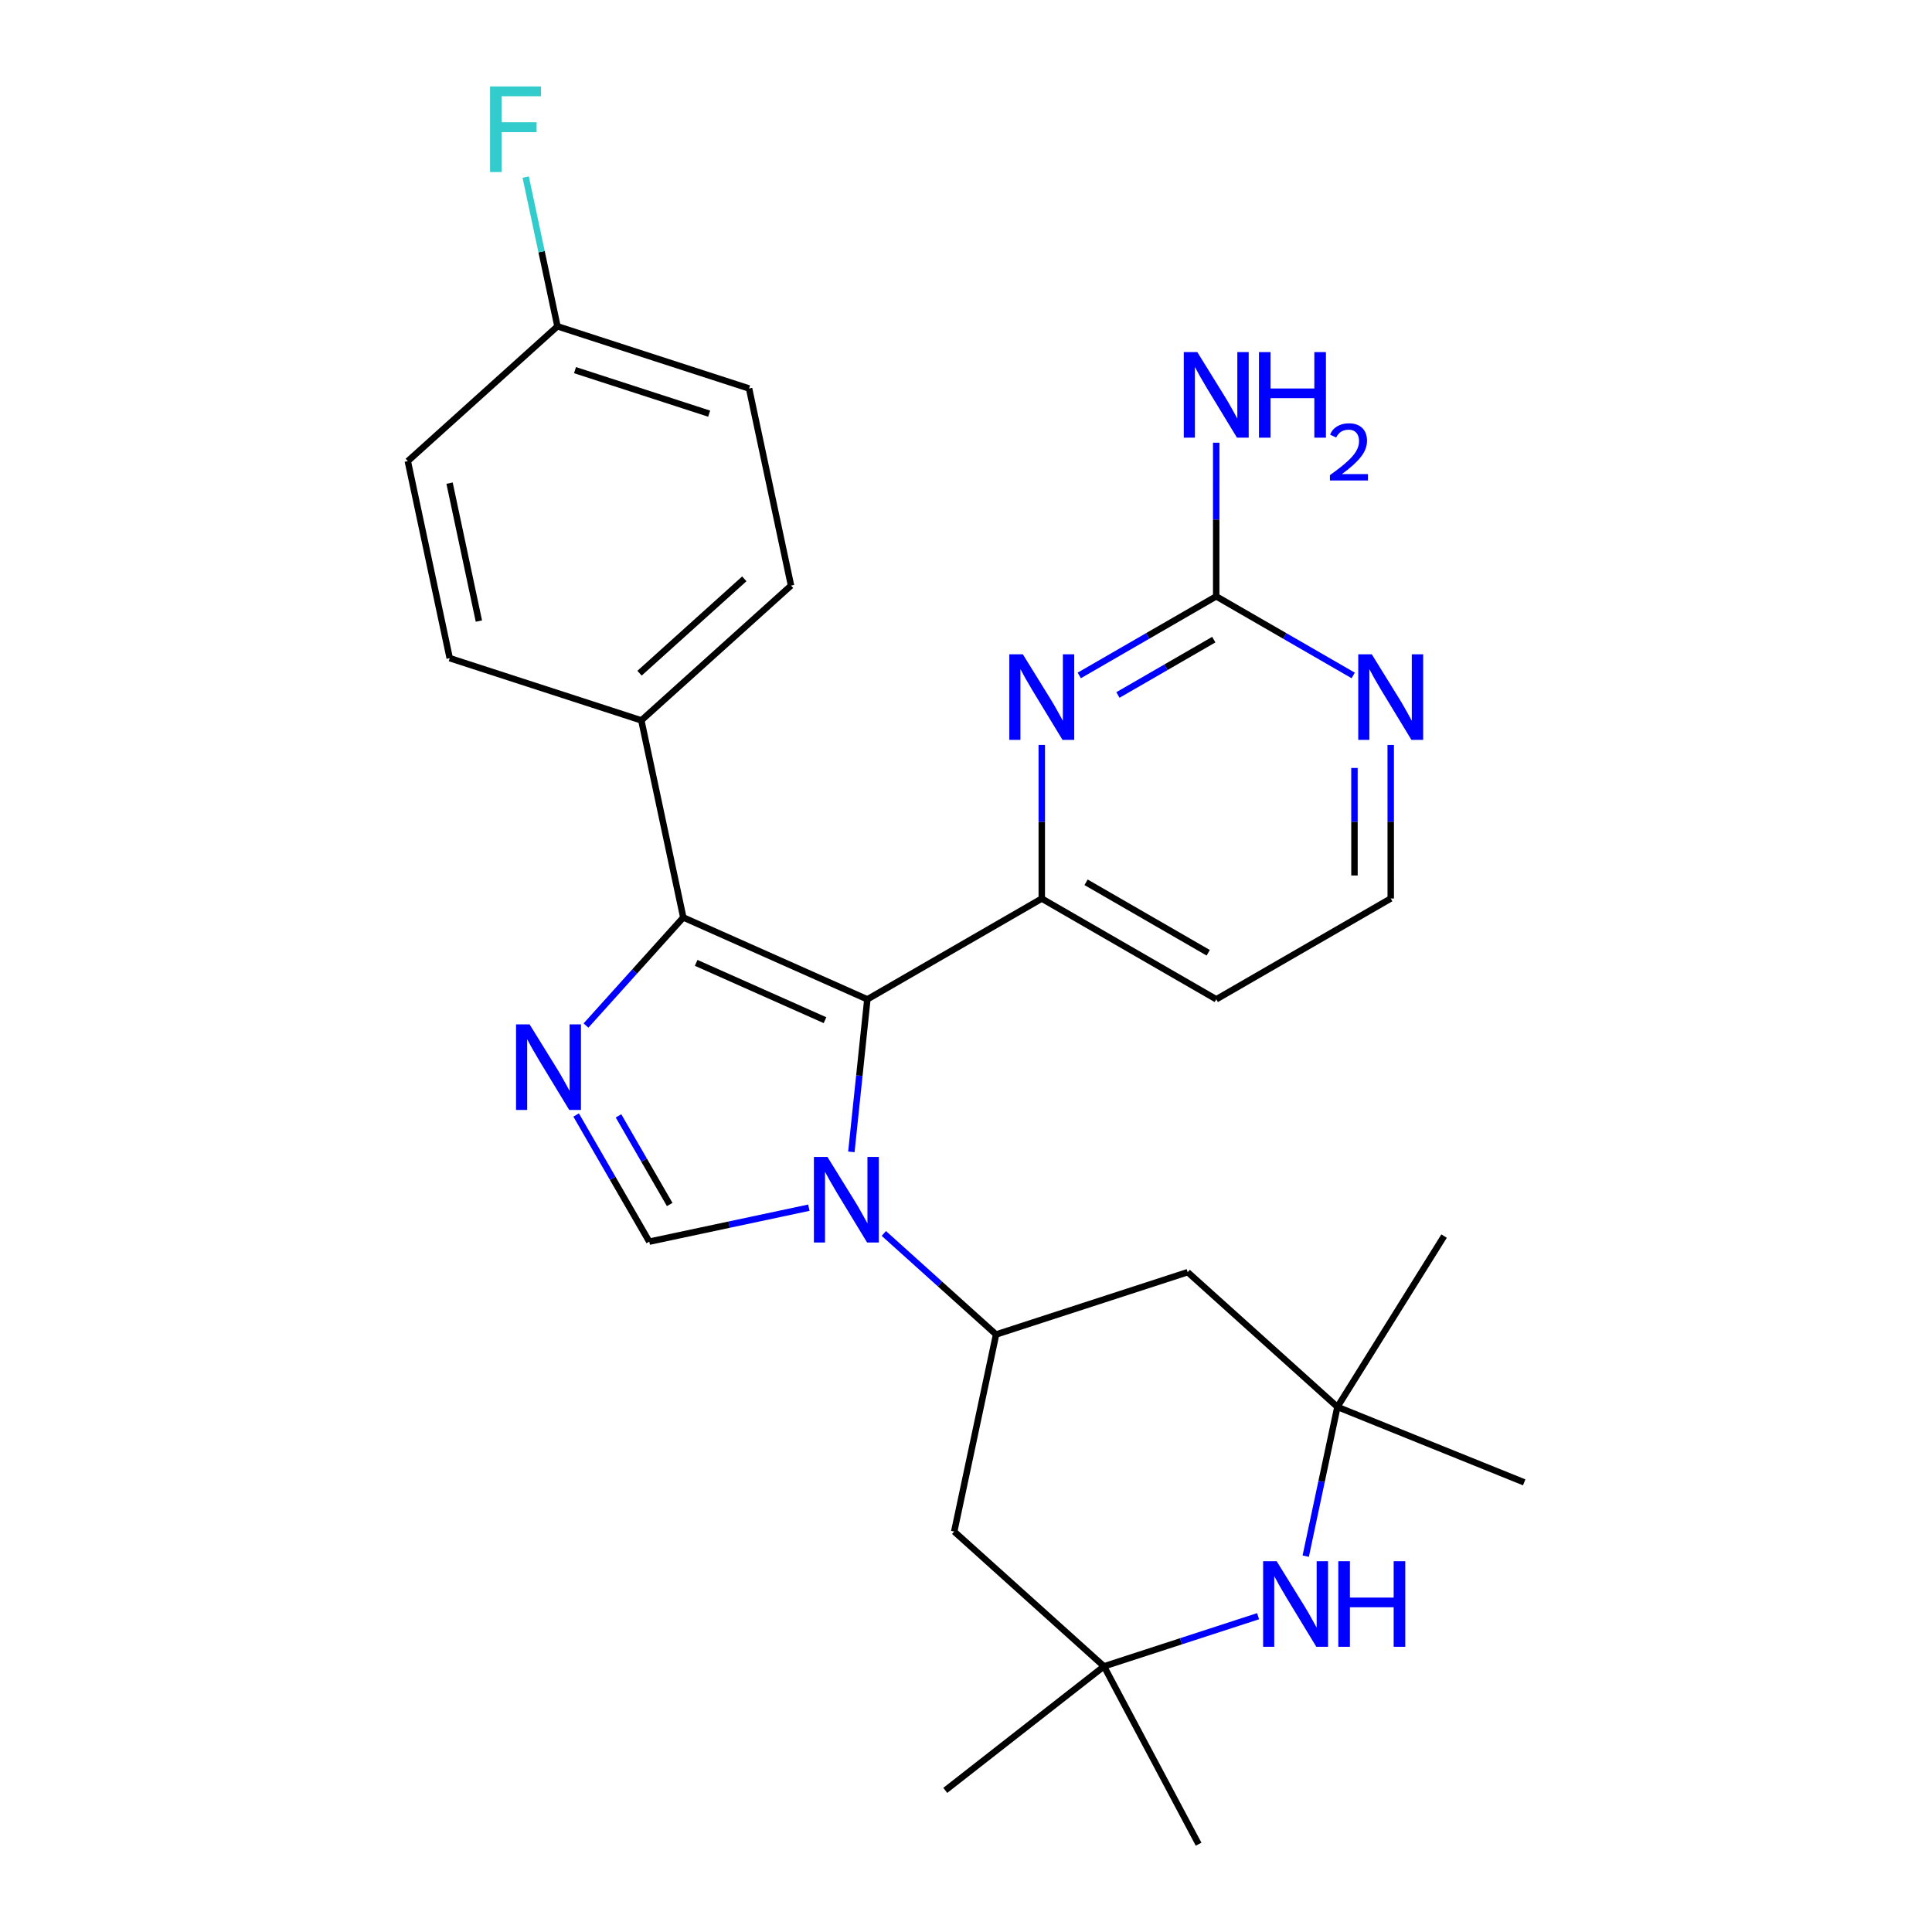 <?xml version='1.0' encoding='iso-8859-1'?>
<svg version='1.1' baseProfile='full'
              xmlns='http://www.w3.org/2000/svg'
                      xmlns:rdkit='http://www.rdkit.org/xml'
                      xmlns:xlink='http://www.w3.org/1999/xlink'
                  xml:space='preserve'
width='600px' height='600px' viewBox='0 0 600 600'>
<!-- END OF HEADER -->
<rect style='opacity:1.0;fill:#FFFFFF;stroke:none' width='600' height='600' x='0' y='0'> </rect>
<path class='bond-0' d='M 372.233,572.727 L 342.852,517.494' style='fill:none;fill-rule:evenodd;stroke:#000000;stroke-width:2.0px;stroke-linecap:butt;stroke-linejoin:miter;stroke-opacity:1' />
<path class='bond-1' d='M 342.852,517.494 L 293.562,556.022' style='fill:none;fill-rule:evenodd;stroke:#000000;stroke-width:2.0px;stroke-linecap:butt;stroke-linejoin:miter;stroke-opacity:1' />
<path class='bond-2' d='M 342.852,517.494 L 296.34,475.637' style='fill:none;fill-rule:evenodd;stroke:#000000;stroke-width:2.0px;stroke-linecap:butt;stroke-linejoin:miter;stroke-opacity:1' />
<path class='bond-28' d='M 342.852,517.494 L 366.78,509.709' style='fill:none;fill-rule:evenodd;stroke:#000000;stroke-width:2.0px;stroke-linecap:butt;stroke-linejoin:miter;stroke-opacity:1' />
<path class='bond-28' d='M 366.78,509.709 L 390.708,501.924' style='fill:none;fill-rule:evenodd;stroke:#0000FF;stroke-width:2.0px;stroke-linecap:butt;stroke-linejoin:miter;stroke-opacity:1' />
<path class='bond-3' d='M 296.34,475.637 L 309.341,414.435' style='fill:none;fill-rule:evenodd;stroke:#000000;stroke-width:2.0px;stroke-linecap:butt;stroke-linejoin:miter;stroke-opacity:1' />
<path class='bond-4' d='M 309.341,414.435 L 291.913,398.747' style='fill:none;fill-rule:evenodd;stroke:#000000;stroke-width:2.0px;stroke-linecap:butt;stroke-linejoin:miter;stroke-opacity:1' />
<path class='bond-4' d='M 291.913,398.747 L 274.485,383.059' style='fill:none;fill-rule:evenodd;stroke:#0000FF;stroke-width:2.0px;stroke-linecap:butt;stroke-linejoin:miter;stroke-opacity:1' />
<path class='bond-23' d='M 309.341,414.435 L 368.842,395.089' style='fill:none;fill-rule:evenodd;stroke:#000000;stroke-width:2.0px;stroke-linecap:butt;stroke-linejoin:miter;stroke-opacity:1' />
<path class='bond-5' d='M 251.198,375.056 L 226.419,380.33' style='fill:none;fill-rule:evenodd;stroke:#0000FF;stroke-width:2.0px;stroke-linecap:butt;stroke-linejoin:miter;stroke-opacity:1' />
<path class='bond-5' d='M 226.419,380.33 L 201.64,385.604' style='fill:none;fill-rule:evenodd;stroke:#000000;stroke-width:2.0px;stroke-linecap:butt;stroke-linejoin:miter;stroke-opacity:1' />
<path class='bond-29' d='M 264.398,357.725 L 266.88,334.037' style='fill:none;fill-rule:evenodd;stroke:#0000FF;stroke-width:2.0px;stroke-linecap:butt;stroke-linejoin:miter;stroke-opacity:1' />
<path class='bond-29' d='M 266.88,334.037 L 269.361,310.35' style='fill:none;fill-rule:evenodd;stroke:#000000;stroke-width:2.0px;stroke-linecap:butt;stroke-linejoin:miter;stroke-opacity:1' />
<path class='bond-6' d='M 201.64,385.604 L 190.281,365.94' style='fill:none;fill-rule:evenodd;stroke:#000000;stroke-width:2.0px;stroke-linecap:butt;stroke-linejoin:miter;stroke-opacity:1' />
<path class='bond-6' d='M 190.281,365.94 L 178.923,346.275' style='fill:none;fill-rule:evenodd;stroke:#0000FF;stroke-width:2.0px;stroke-linecap:butt;stroke-linejoin:miter;stroke-opacity:1' />
<path class='bond-6' d='M 207.984,374.072 L 200.033,360.307' style='fill:none;fill-rule:evenodd;stroke:#000000;stroke-width:2.0px;stroke-linecap:butt;stroke-linejoin:miter;stroke-opacity:1' />
<path class='bond-6' d='M 200.033,360.307 L 192.083,346.542' style='fill:none;fill-rule:evenodd;stroke:#0000FF;stroke-width:2.0px;stroke-linecap:butt;stroke-linejoin:miter;stroke-opacity:1' />
<path class='bond-7' d='M 181.987,318.487 L 197.094,301.705' style='fill:none;fill-rule:evenodd;stroke:#0000FF;stroke-width:2.0px;stroke-linecap:butt;stroke-linejoin:miter;stroke-opacity:1' />
<path class='bond-7' d='M 197.094,301.705 L 212.201,284.923' style='fill:none;fill-rule:evenodd;stroke:#000000;stroke-width:2.0px;stroke-linecap:butt;stroke-linejoin:miter;stroke-opacity:1' />
<path class='bond-8' d='M 212.201,284.923 L 199.175,223.72' style='fill:none;fill-rule:evenodd;stroke:#000000;stroke-width:2.0px;stroke-linecap:butt;stroke-linejoin:miter;stroke-opacity:1' />
<path class='bond-15' d='M 212.201,284.923 L 269.361,310.35' style='fill:none;fill-rule:evenodd;stroke:#000000;stroke-width:2.0px;stroke-linecap:butt;stroke-linejoin:miter;stroke-opacity:1' />
<path class='bond-15' d='M 216.198,299.026 L 256.21,316.825' style='fill:none;fill-rule:evenodd;stroke:#000000;stroke-width:2.0px;stroke-linecap:butt;stroke-linejoin:miter;stroke-opacity:1' />
<path class='bond-9' d='M 199.175,223.72 L 245.661,181.851' style='fill:none;fill-rule:evenodd;stroke:#000000;stroke-width:2.0px;stroke-linecap:butt;stroke-linejoin:miter;stroke-opacity:1' />
<path class='bond-9' d='M 198.611,209.072 L 231.151,179.763' style='fill:none;fill-rule:evenodd;stroke:#000000;stroke-width:2.0px;stroke-linecap:butt;stroke-linejoin:miter;stroke-opacity:1' />
<path class='bond-31' d='M 199.175,223.72 L 139.662,204.4' style='fill:none;fill-rule:evenodd;stroke:#000000;stroke-width:2.0px;stroke-linecap:butt;stroke-linejoin:miter;stroke-opacity:1' />
<path class='bond-10' d='M 245.661,181.851 L 232.635,120.649' style='fill:none;fill-rule:evenodd;stroke:#000000;stroke-width:2.0px;stroke-linecap:butt;stroke-linejoin:miter;stroke-opacity:1' />
<path class='bond-11' d='M 232.635,120.649 L 173.122,101.341' style='fill:none;fill-rule:evenodd;stroke:#000000;stroke-width:2.0px;stroke-linecap:butt;stroke-linejoin:miter;stroke-opacity:1' />
<path class='bond-11' d='M 220.233,128.465 L 178.573,114.949' style='fill:none;fill-rule:evenodd;stroke:#000000;stroke-width:2.0px;stroke-linecap:butt;stroke-linejoin:miter;stroke-opacity:1' />
<path class='bond-12' d='M 173.122,101.341 L 168.189,78.166' style='fill:none;fill-rule:evenodd;stroke:#000000;stroke-width:2.0px;stroke-linecap:butt;stroke-linejoin:miter;stroke-opacity:1' />
<path class='bond-12' d='M 168.189,78.166 L 163.257,54.992' style='fill:none;fill-rule:evenodd;stroke:#33CCCC;stroke-width:2.0px;stroke-linecap:butt;stroke-linejoin:miter;stroke-opacity:1' />
<path class='bond-13' d='M 173.122,101.341 L 126.648,143.21' style='fill:none;fill-rule:evenodd;stroke:#000000;stroke-width:2.0px;stroke-linecap:butt;stroke-linejoin:miter;stroke-opacity:1' />
<path class='bond-14' d='M 126.648,143.21 L 139.662,204.4' style='fill:none;fill-rule:evenodd;stroke:#000000;stroke-width:2.0px;stroke-linecap:butt;stroke-linejoin:miter;stroke-opacity:1' />
<path class='bond-14' d='M 139.615,150.046 L 148.725,192.879' style='fill:none;fill-rule:evenodd;stroke:#000000;stroke-width:2.0px;stroke-linecap:butt;stroke-linejoin:miter;stroke-opacity:1' />
<path class='bond-16' d='M 269.361,310.35 L 323.531,279.066' style='fill:none;fill-rule:evenodd;stroke:#000000;stroke-width:2.0px;stroke-linecap:butt;stroke-linejoin:miter;stroke-opacity:1' />
<path class='bond-17' d='M 323.531,279.066 L 377.726,310.337' style='fill:none;fill-rule:evenodd;stroke:#000000;stroke-width:2.0px;stroke-linecap:butt;stroke-linejoin:miter;stroke-opacity:1' />
<path class='bond-17' d='M 337.289,274.002 L 375.225,295.892' style='fill:none;fill-rule:evenodd;stroke:#000000;stroke-width:2.0px;stroke-linecap:butt;stroke-linejoin:miter;stroke-opacity:1' />
<path class='bond-30' d='M 323.531,279.066 L 323.531,255.204' style='fill:none;fill-rule:evenodd;stroke:#000000;stroke-width:2.0px;stroke-linecap:butt;stroke-linejoin:miter;stroke-opacity:1' />
<path class='bond-30' d='M 323.531,255.204 L 323.531,231.341' style='fill:none;fill-rule:evenodd;stroke:#0000FF;stroke-width:2.0px;stroke-linecap:butt;stroke-linejoin:miter;stroke-opacity:1' />
<path class='bond-18' d='M 377.726,310.337 L 431.908,279.041' style='fill:none;fill-rule:evenodd;stroke:#000000;stroke-width:2.0px;stroke-linecap:butt;stroke-linejoin:miter;stroke-opacity:1' />
<path class='bond-19' d='M 431.908,279.041 L 431.904,255.191' style='fill:none;fill-rule:evenodd;stroke:#000000;stroke-width:2.0px;stroke-linecap:butt;stroke-linejoin:miter;stroke-opacity:1' />
<path class='bond-19' d='M 431.904,255.191 L 431.899,231.341' style='fill:none;fill-rule:evenodd;stroke:#0000FF;stroke-width:2.0px;stroke-linecap:butt;stroke-linejoin:miter;stroke-opacity:1' />
<path class='bond-19' d='M 420.645,271.888 L 420.642,255.193' style='fill:none;fill-rule:evenodd;stroke:#000000;stroke-width:2.0px;stroke-linecap:butt;stroke-linejoin:miter;stroke-opacity:1' />
<path class='bond-19' d='M 420.642,255.193 L 420.638,238.498' style='fill:none;fill-rule:evenodd;stroke:#0000FF;stroke-width:2.0px;stroke-linecap:butt;stroke-linejoin:miter;stroke-opacity:1' />
<path class='bond-20' d='M 420.252,209.766 L 398.977,197.485' style='fill:none;fill-rule:evenodd;stroke:#0000FF;stroke-width:2.0px;stroke-linecap:butt;stroke-linejoin:miter;stroke-opacity:1' />
<path class='bond-20' d='M 398.977,197.485 L 377.701,185.205' style='fill:none;fill-rule:evenodd;stroke:#000000;stroke-width:2.0px;stroke-linecap:butt;stroke-linejoin:miter;stroke-opacity:1' />
<path class='bond-21' d='M 377.701,185.205 L 377.706,161.348' style='fill:none;fill-rule:evenodd;stroke:#000000;stroke-width:2.0px;stroke-linecap:butt;stroke-linejoin:miter;stroke-opacity:1' />
<path class='bond-21' d='M 377.706,161.348 L 377.711,137.492' style='fill:none;fill-rule:evenodd;stroke:#0000FF;stroke-width:2.0px;stroke-linecap:butt;stroke-linejoin:miter;stroke-opacity:1' />
<path class='bond-22' d='M 377.701,185.205 L 356.438,197.484' style='fill:none;fill-rule:evenodd;stroke:#000000;stroke-width:2.0px;stroke-linecap:butt;stroke-linejoin:miter;stroke-opacity:1' />
<path class='bond-22' d='M 356.438,197.484 L 335.174,209.764' style='fill:none;fill-rule:evenodd;stroke:#0000FF;stroke-width:2.0px;stroke-linecap:butt;stroke-linejoin:miter;stroke-opacity:1' />
<path class='bond-22' d='M 376.954,198.641 L 362.07,207.237' style='fill:none;fill-rule:evenodd;stroke:#000000;stroke-width:2.0px;stroke-linecap:butt;stroke-linejoin:miter;stroke-opacity:1' />
<path class='bond-22' d='M 362.07,207.237 L 347.185,215.832' style='fill:none;fill-rule:evenodd;stroke:#0000FF;stroke-width:2.0px;stroke-linecap:butt;stroke-linejoin:miter;stroke-opacity:1' />
<path class='bond-24' d='M 368.842,395.089 L 415.341,436.934' style='fill:none;fill-rule:evenodd;stroke:#000000;stroke-width:2.0px;stroke-linecap:butt;stroke-linejoin:miter;stroke-opacity:1' />
<path class='bond-25' d='M 415.341,436.934 L 448.476,383.877' style='fill:none;fill-rule:evenodd;stroke:#000000;stroke-width:2.0px;stroke-linecap:butt;stroke-linejoin:miter;stroke-opacity:1' />
<path class='bond-26' d='M 415.341,436.934 L 473.352,460.358' style='fill:none;fill-rule:evenodd;stroke:#000000;stroke-width:2.0px;stroke-linecap:butt;stroke-linejoin:miter;stroke-opacity:1' />
<path class='bond-27' d='M 415.341,436.934 L 410.423,460.108' style='fill:none;fill-rule:evenodd;stroke:#000000;stroke-width:2.0px;stroke-linecap:butt;stroke-linejoin:miter;stroke-opacity:1' />
<path class='bond-27' d='M 410.423,460.108 L 405.504,483.283' style='fill:none;fill-rule:evenodd;stroke:#0000FF;stroke-width:2.0px;stroke-linecap:butt;stroke-linejoin:miter;stroke-opacity:1' />
<path  class='atom-5' d='M 256.967 359.289
L 265.676 373.366
Q 266.54 374.755, 267.929 377.27
Q 269.318 379.786, 269.393 379.936
L 269.393 359.289
L 272.921 359.289
L 272.921 385.867
L 269.28 385.867
L 259.933 370.476
Q 258.844 368.674, 257.68 366.609
Q 256.554 364.544, 256.216 363.906
L 256.216 385.867
L 252.762 385.867
L 252.762 359.289
L 256.967 359.289
' fill='#0000FF'/>
<path  class='atom-7' d='M 164.469 318.133
L 173.178 332.21
Q 174.042 333.599, 175.431 336.114
Q 176.82 338.629, 176.895 338.78
L 176.895 318.133
L 180.423 318.133
L 180.423 344.711
L 176.782 344.711
L 167.435 329.32
Q 166.346 327.518, 165.182 325.453
Q 164.056 323.388, 163.718 322.75
L 163.718 344.711
L 160.265 344.711
L 160.265 318.133
L 164.469 318.133
' fill='#0000FF'/>
<path  class='atom-13' d='M 152.194 26.849
L 167.998 26.849
L 167.998 29.89
L 155.76 29.89
L 155.76 37.961
L 166.646 37.961
L 166.646 41.039
L 155.76 41.039
L 155.76 53.428
L 152.194 53.428
L 152.194 26.849
' fill='#33CCCC'/>
<path  class='atom-20' d='M 426.021 203.199
L 434.73 217.276
Q 435.594 218.665, 436.983 221.18
Q 438.371 223.695, 438.447 223.845
L 438.447 203.199
L 441.975 203.199
L 441.975 229.777
L 438.334 229.777
L 428.987 214.385
Q 427.898 212.584, 426.734 210.519
Q 425.608 208.454, 425.27 207.816
L 425.27 229.777
L 421.816 229.777
L 421.816 203.199
L 426.021 203.199
' fill='#0000FF'/>
<path  class='atom-22' d='M 371.839 109.349
L 380.548 123.427
Q 381.411 124.816, 382.8 127.331
Q 384.189 129.846, 384.264 129.996
L 384.264 109.349
L 387.793 109.349
L 387.793 135.927
L 384.152 135.927
L 374.804 120.536
Q 373.716 118.734, 372.552 116.669
Q 371.426 114.605, 371.088 113.967
L 371.088 135.927
L 367.634 135.927
L 367.634 109.349
L 371.839 109.349
' fill='#0000FF'/>
<path  class='atom-22' d='M 390.984 109.349
L 394.588 109.349
L 394.588 120.649
L 408.177 120.649
L 408.177 109.349
L 411.781 109.349
L 411.781 135.927
L 408.177 135.927
L 408.177 123.652
L 394.588 123.652
L 394.588 135.927
L 390.984 135.927
L 390.984 109.349
' fill='#0000FF'/>
<path  class='atom-22' d='M 413.069 134.995
Q 413.713 133.335, 415.25 132.418
Q 416.786 131.477, 418.916 131.477
Q 421.567 131.477, 423.054 132.914
Q 424.541 134.351, 424.541 136.903
Q 424.541 139.504, 422.608 141.932
Q 420.7 144.36, 416.736 147.234
L 424.838 147.234
L 424.838 149.216
L 413.02 149.216
L 413.02 147.556
Q 416.29 145.227, 418.223 143.493
Q 420.18 141.759, 421.121 140.198
Q 422.063 138.637, 422.063 137.027
Q 422.063 135.342, 421.221 134.4
Q 420.378 133.459, 418.916 133.459
Q 417.504 133.459, 416.563 134.029
Q 415.621 134.598, 414.952 135.862
L 413.069 134.995
' fill='#0000FF'/>
<path  class='atom-23' d='M 317.656 203.199
L 326.365 217.276
Q 327.229 218.665, 328.618 221.18
Q 330.007 223.695, 330.082 223.845
L 330.082 203.199
L 333.611 203.199
L 333.611 229.777
L 329.969 229.777
L 320.622 214.385
Q 319.533 212.584, 318.369 210.519
Q 317.243 208.454, 316.905 207.816
L 316.905 229.777
L 313.452 229.777
L 313.452 203.199
L 317.656 203.199
' fill='#0000FF'/>
<path  class='atom-28' d='M 396.477 484.847
L 405.186 498.924
Q 406.05 500.313, 407.439 502.828
Q 408.828 505.343, 408.903 505.494
L 408.903 484.847
L 412.432 484.847
L 412.432 511.425
L 408.79 511.425
L 399.443 496.034
Q 398.354 494.232, 397.19 492.167
Q 396.064 490.102, 395.726 489.464
L 395.726 511.425
L 392.273 511.425
L 392.273 484.847
L 396.477 484.847
' fill='#0000FF'/>
<path  class='atom-28' d='M 415.622 484.847
L 419.226 484.847
L 419.226 496.146
L 432.816 496.146
L 432.816 484.847
L 436.419 484.847
L 436.419 511.425
L 432.816 511.425
L 432.816 499.149
L 419.226 499.149
L 419.226 511.425
L 415.622 511.425
L 415.622 484.847
' fill='#0000FF'/>
</svg>
